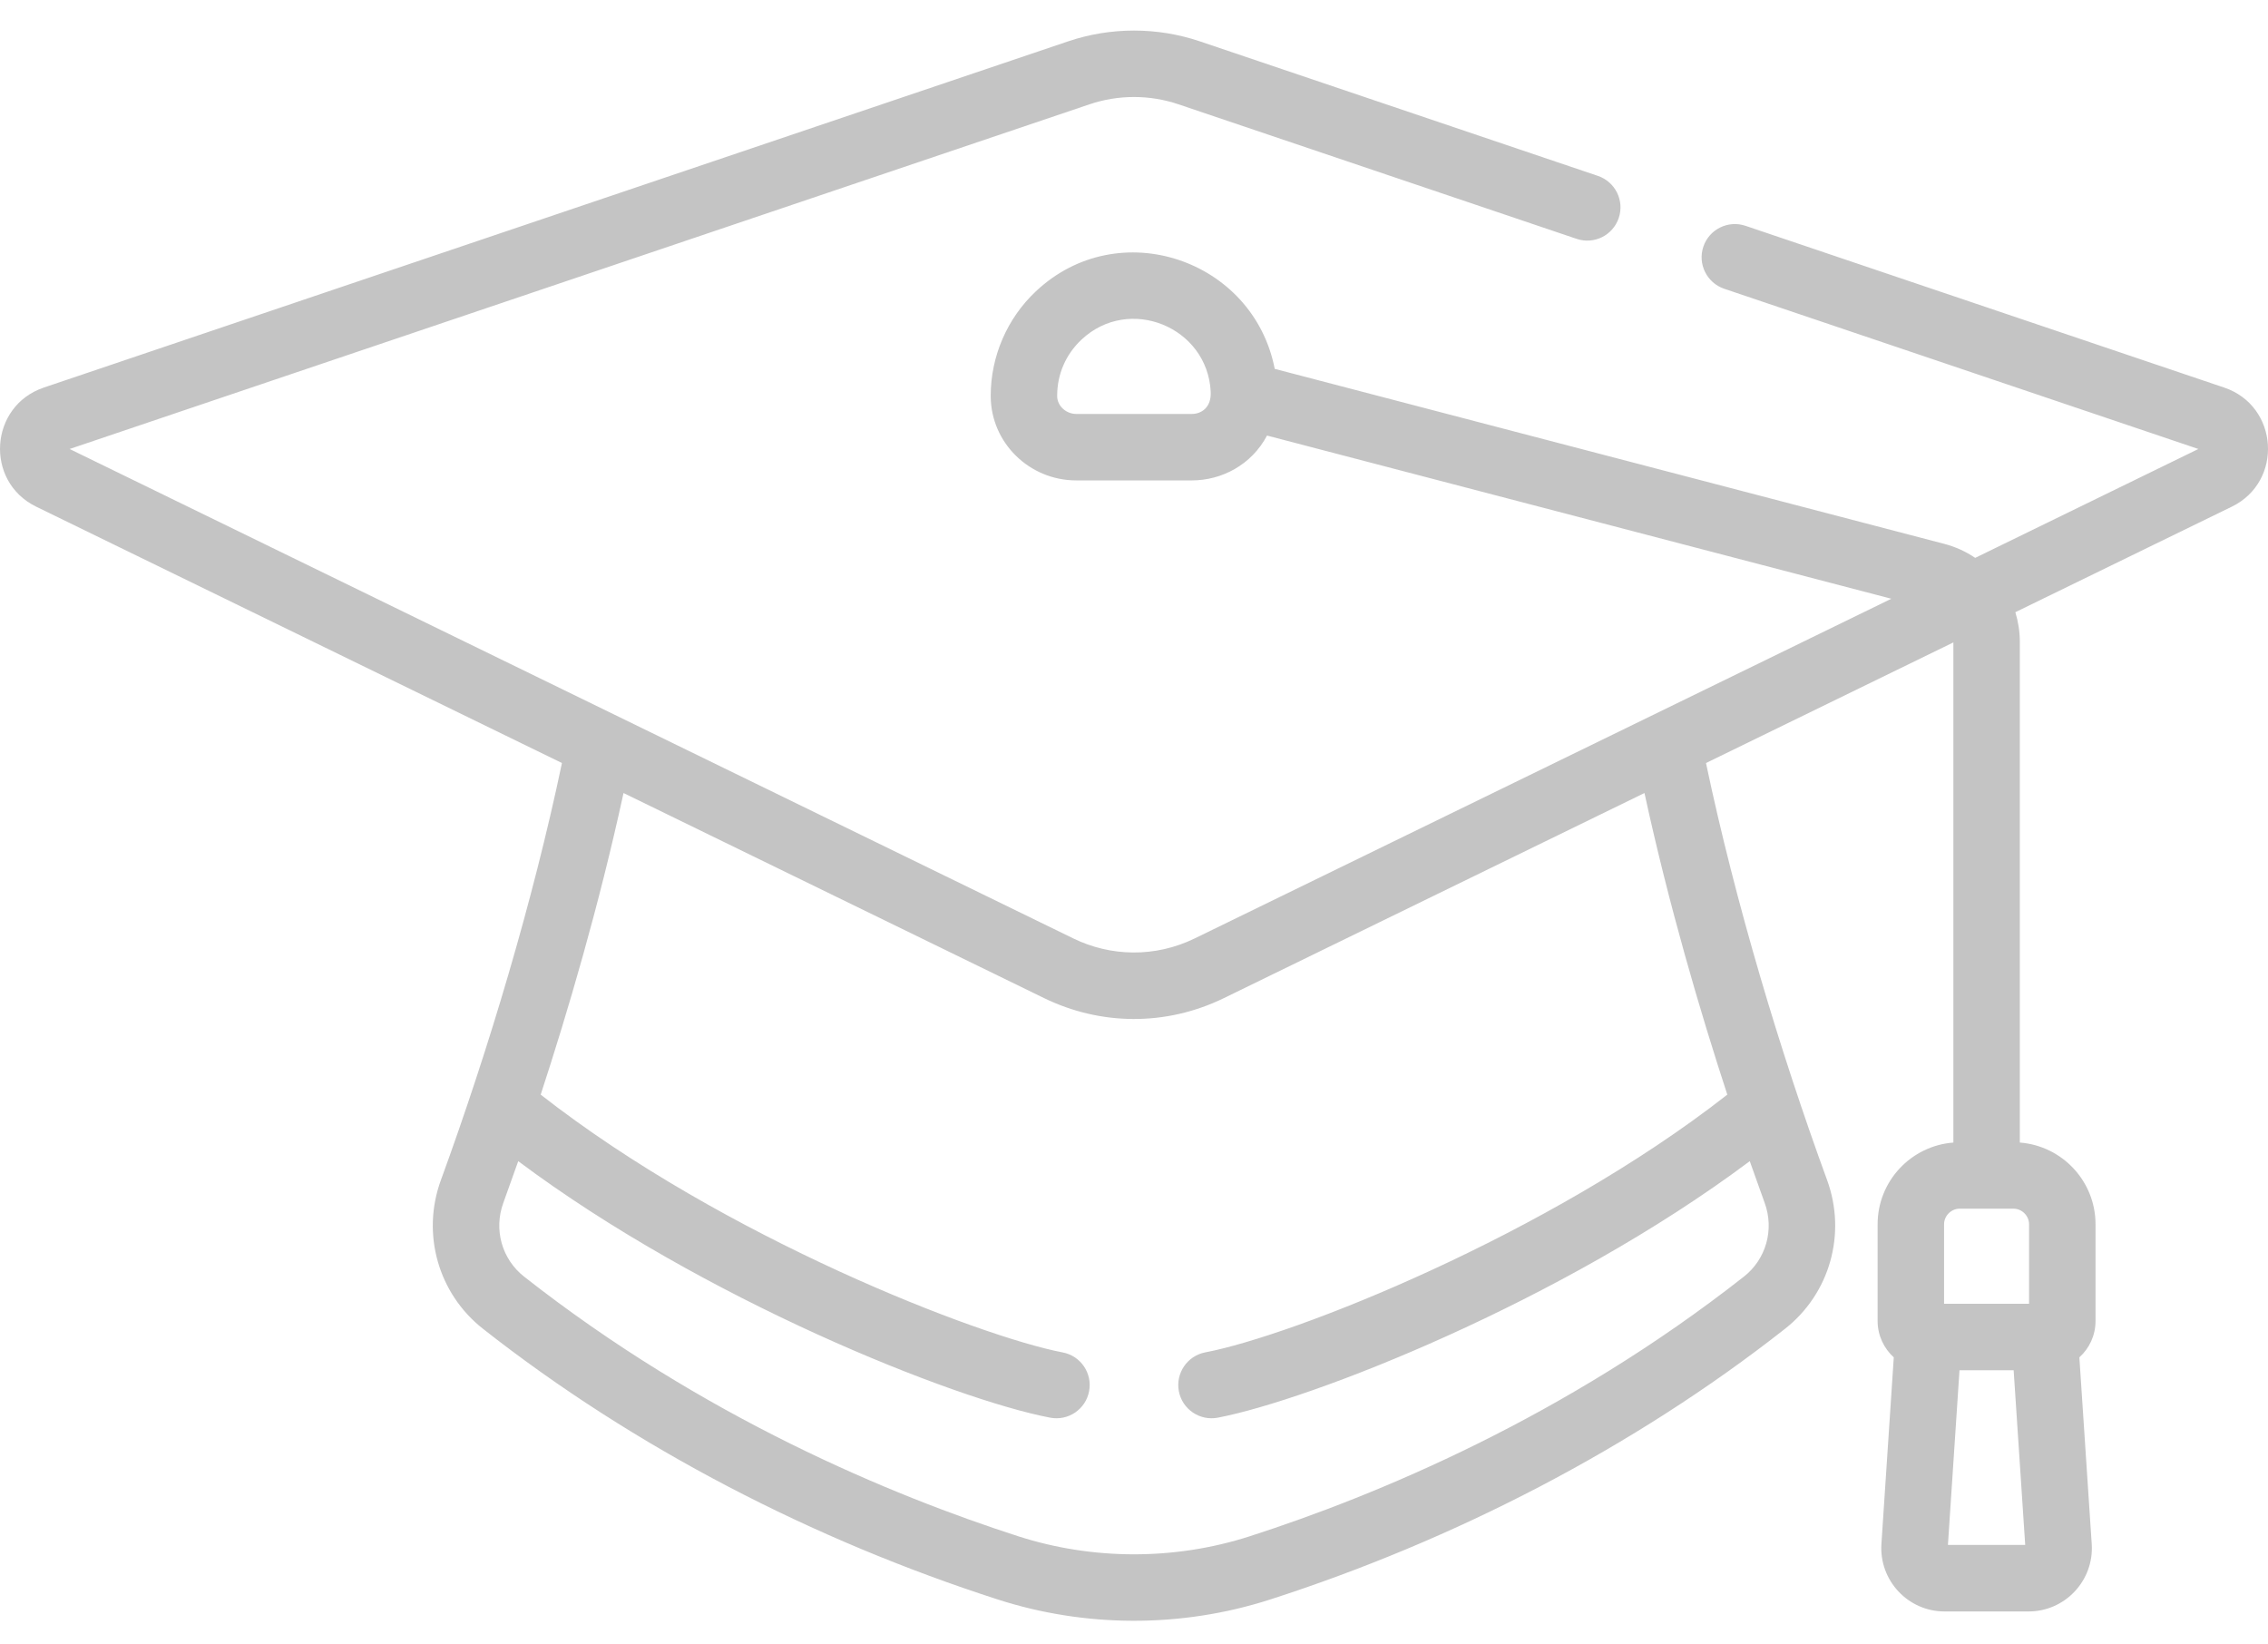 <svg width="40" height="29" viewBox="0 0 40 29" fill="none" xmlns="http://www.w3.org/2000/svg">
<path d="M39.228 6.835L30.784 3.982C30.478 3.879 30.145 4.043 30.042 4.349C29.938 4.656 30.103 4.988 30.409 5.092L38.772 7.918L34.836 9.838C34.672 9.727 34.489 9.643 34.29 9.591L22.482 6.505C22.106 4.574 19.729 3.763 18.269 5.138C17.763 5.613 17.473 6.284 17.473 6.978V6.991C17.477 7.808 18.154 8.472 18.981 8.472H21.02C21.546 8.472 22.073 8.198 22.346 7.681L33.357 10.559C29.878 12.255 22.067 16.063 21.071 16.549C20.369 16.891 19.585 16.869 18.929 16.549L1.228 7.918L19.217 1.839C19.722 1.668 20.278 1.668 20.783 1.839L27.806 4.212C28.113 4.316 28.445 4.152 28.549 3.845C28.653 3.538 28.488 3.206 28.182 3.102L21.158 0.728C20.411 0.476 19.589 0.476 18.842 0.728L0.772 6.835C-0.188 7.16 -0.275 8.49 0.638 8.935L9.911 13.456C9.401 15.881 8.622 18.493 7.776 20.811C7.429 21.758 7.728 22.813 8.519 23.434C11.195 25.538 14.357 27.163 17.598 28.207C19.121 28.698 20.82 28.717 22.402 28.207C25.644 27.162 28.806 25.537 31.481 23.434C32.275 22.81 32.569 21.756 32.224 20.811C31.395 18.544 30.606 15.916 30.088 13.456L34.451 11.329V20.149C33.705 20.206 33.115 20.829 33.115 21.589V23.297C33.115 23.55 33.226 23.779 33.4 23.937L33.182 27.228C33.14 27.871 33.651 28.418 34.295 28.418H35.778C36.422 28.418 36.934 27.871 36.891 27.228L36.673 23.937C36.848 23.779 36.958 23.551 36.958 23.297V21.589C36.958 20.829 36.368 20.206 35.623 20.149V11.317C35.623 11.136 35.594 10.962 35.544 10.796L39.362 8.935C40.274 8.49 40.19 7.161 39.228 6.835ZM21.02 7.3H18.981C18.8 7.3 18.646 7.156 18.645 6.988V6.978C18.645 6.6 18.797 6.25 19.072 5.991C19.916 5.197 21.299 5.769 21.353 6.911C21.366 7.184 21.19 7.3 21.02 7.3ZM30.464 19.304C27.298 21.782 22.805 23.555 21.257 23.849C20.939 23.91 20.731 24.217 20.791 24.535C20.852 24.853 21.16 25.061 21.477 25.001C23.095 24.692 27.531 22.968 30.86 20.477C30.942 20.71 31.037 20.976 31.123 21.213C31.295 21.683 31.148 22.206 30.757 22.513C27.601 24.993 24.276 26.372 22.042 27.092C20.708 27.522 19.259 27.511 17.958 27.092C15.724 26.372 12.399 24.993 9.243 22.513C8.852 22.206 8.704 21.683 8.877 21.213C8.88 21.203 8.883 21.194 8.887 21.184C8.972 20.951 9.066 20.686 9.14 20.477C12.39 22.909 16.814 24.675 18.523 25.001C18.841 25.061 19.147 24.853 19.208 24.535C19.269 24.217 19.06 23.91 18.742 23.85C17.281 23.571 12.773 21.836 9.536 19.304C10.012 17.849 10.563 15.979 10.997 13.985L18.415 17.602C19.403 18.083 20.559 18.102 21.585 17.602L29.003 13.985C29.436 15.979 29.988 17.849 30.464 19.304ZM34.355 27.245L34.559 24.164H35.514L35.718 27.245H34.355ZM35.786 21.589V22.992H34.287V21.589C34.287 21.44 34.413 21.315 34.562 21.315H35.511C35.66 21.315 35.786 21.44 35.786 21.589Z" fill="#C4C4C4"/>
</svg>
